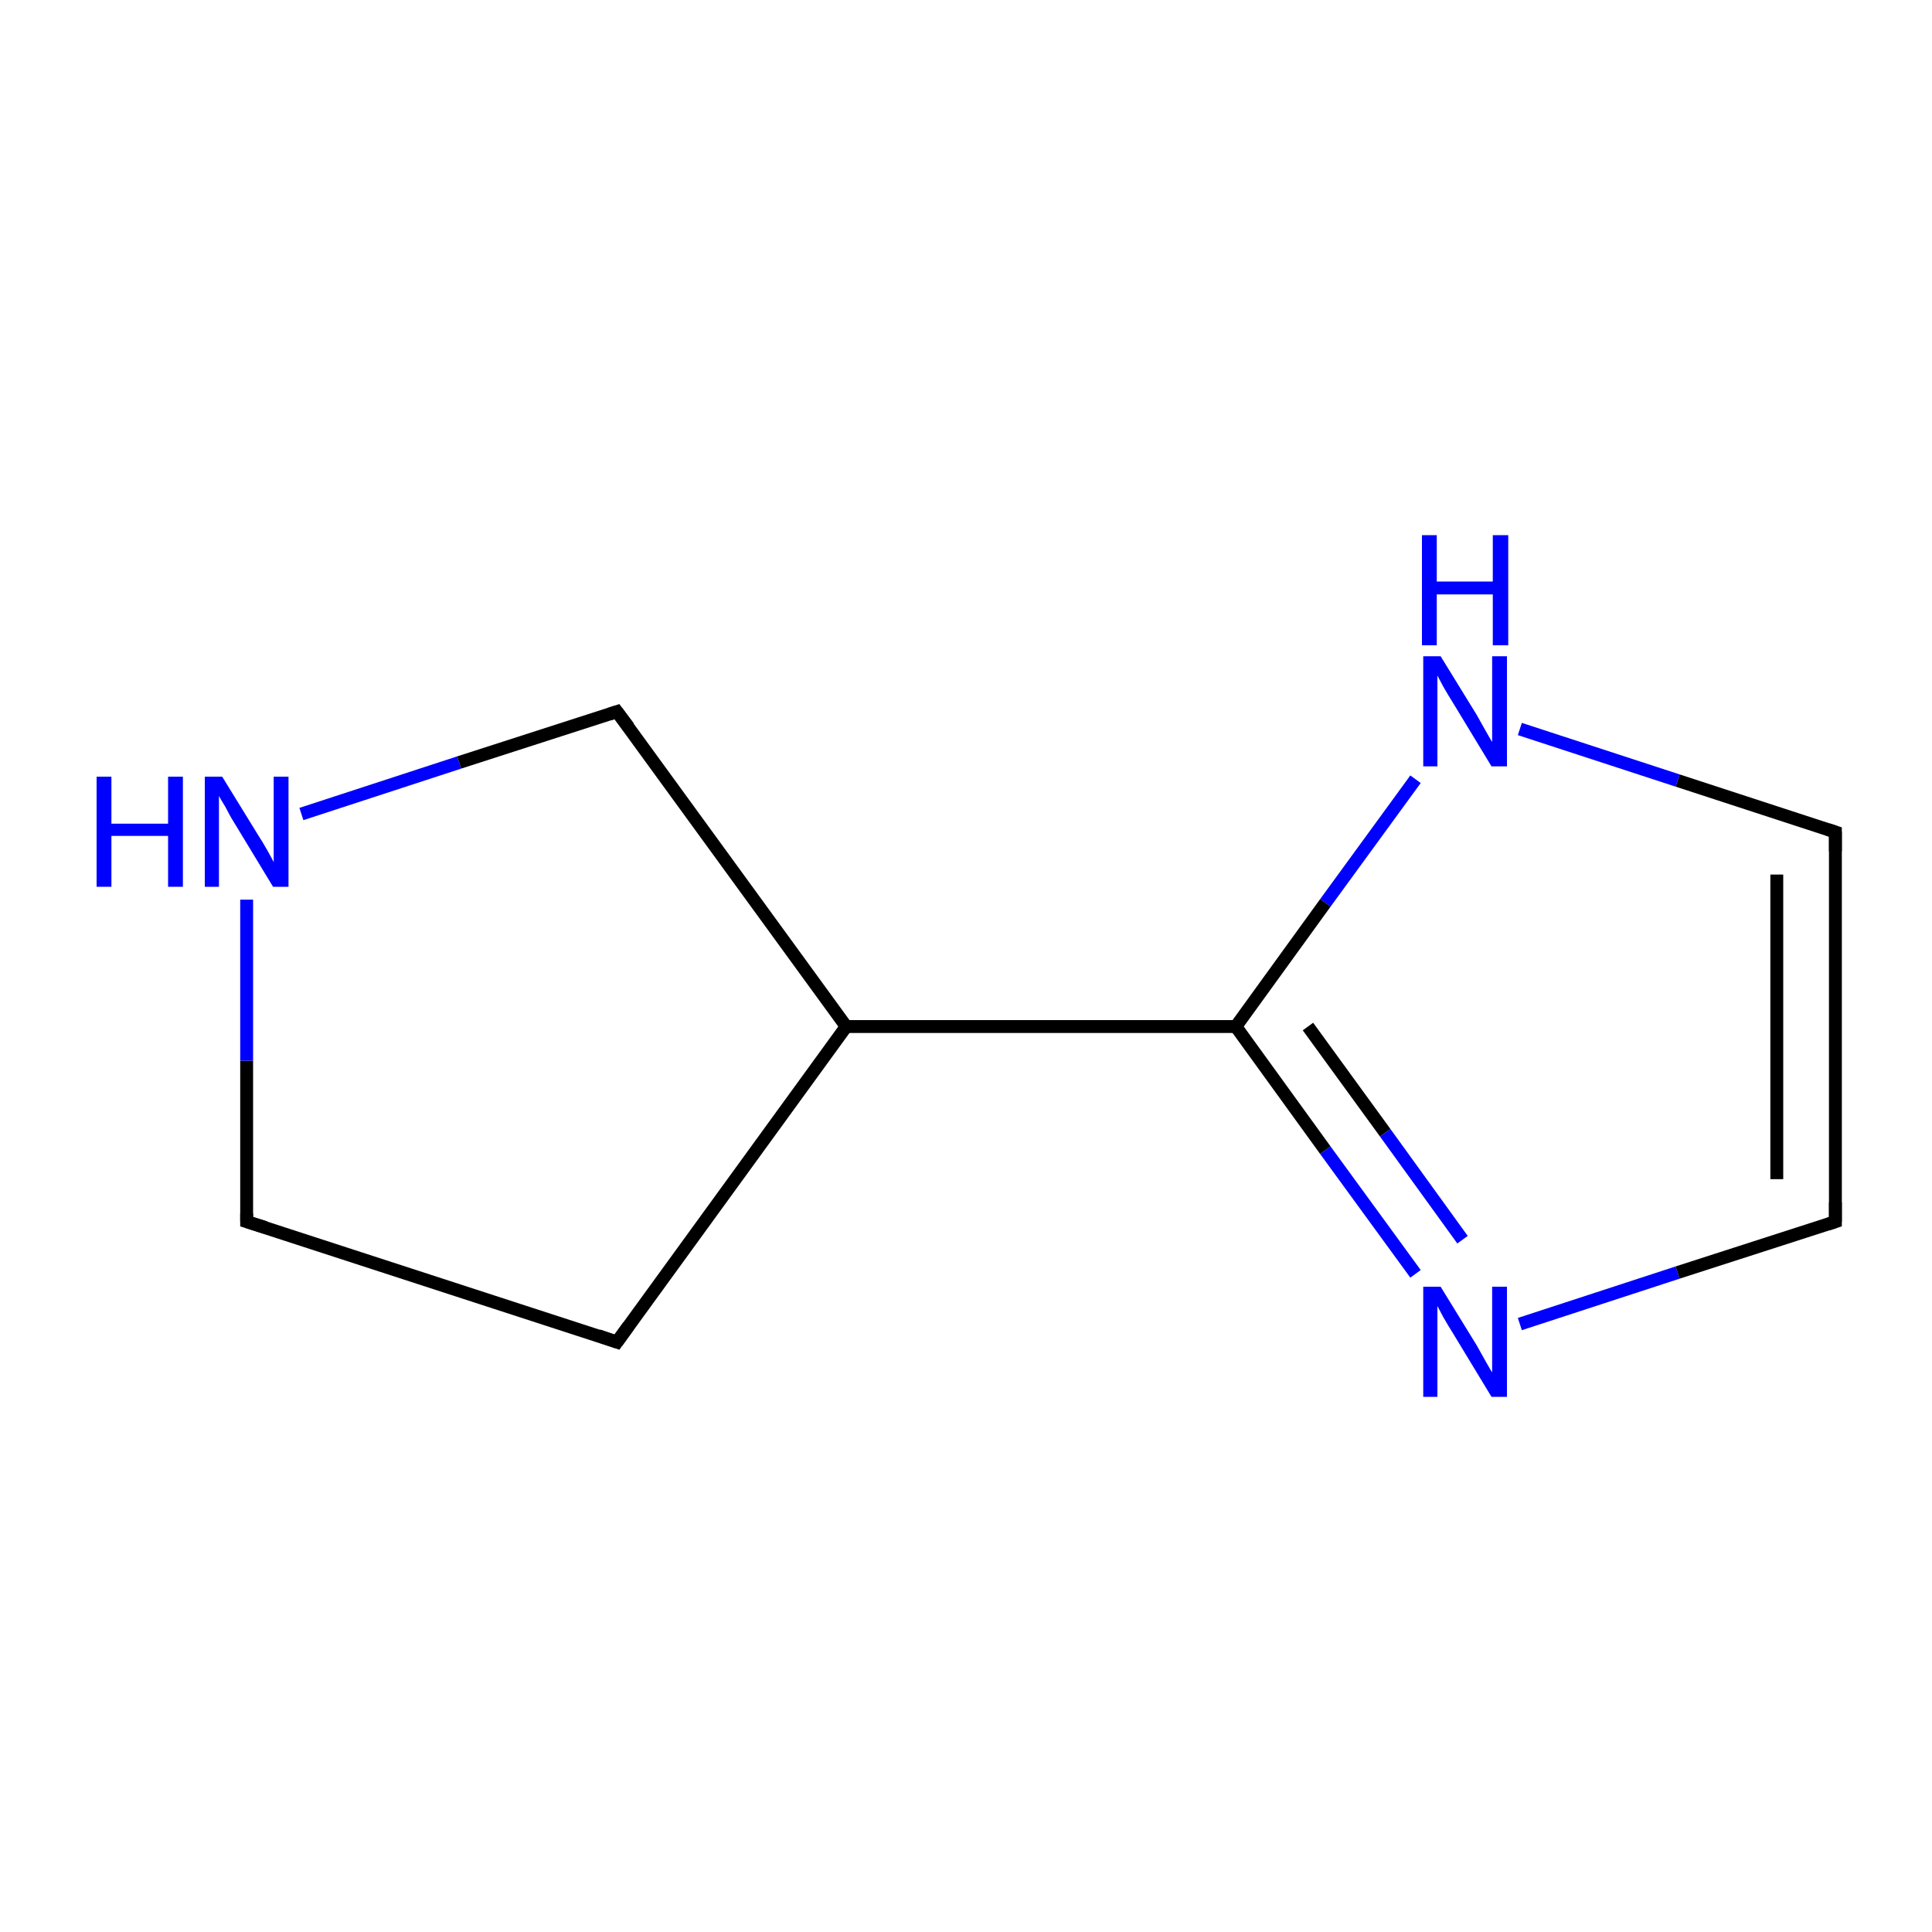 <?xml version='1.0' encoding='iso-8859-1'?>
<svg version='1.1' baseProfile='full'
              xmlns='http://www.w3.org/2000/svg'
                      xmlns:rdkit='http://www.rdkit.org/xml'
                      xmlns:xlink='http://www.w3.org/1999/xlink'
                  xml:space='preserve'
width='300px' height='300px' viewBox='0 0 300 300'>
<!-- END OF HEADER -->
<rect style='opacity:1.0;fill:#FFFFFF;stroke:none' width='300.0' height='300.0' x='0.0' y='0.0'> </rect>
<path class='bond-0 atom-0 atom-1' d='M 285.0,189.7 L 285.0,129.2' style='fill:none;fill-rule:evenodd;stroke:#000000;stroke-width:2.0px;stroke-linecap:butt;stroke-linejoin:miter;stroke-opacity:1' />
<path class='bond-0 atom-0 atom-1' d='M 275.9,183.1 L 275.9,135.8' style='fill:none;fill-rule:evenodd;stroke:#000000;stroke-width:2.0px;stroke-linecap:butt;stroke-linejoin:miter;stroke-opacity:1' />
<path class='bond-1 atom-1 atom-2' d='M 285.0,129.2 L 260.5,121.2' style='fill:none;fill-rule:evenodd;stroke:#000000;stroke-width:2.0px;stroke-linecap:butt;stroke-linejoin:miter;stroke-opacity:1' />
<path class='bond-1 atom-1 atom-2' d='M 260.5,121.2 L 236.0,113.2' style='fill:none;fill-rule:evenodd;stroke:#0000FF;stroke-width:2.0px;stroke-linecap:butt;stroke-linejoin:miter;stroke-opacity:1' />
<path class='bond-2 atom-2 atom-3' d='M 219.8,121.0 L 205.8,140.2' style='fill:none;fill-rule:evenodd;stroke:#0000FF;stroke-width:2.0px;stroke-linecap:butt;stroke-linejoin:miter;stroke-opacity:1' />
<path class='bond-2 atom-2 atom-3' d='M 205.8,140.2 L 191.9,159.4' style='fill:none;fill-rule:evenodd;stroke:#000000;stroke-width:2.0px;stroke-linecap:butt;stroke-linejoin:miter;stroke-opacity:1' />
<path class='bond-3 atom-3 atom-4' d='M 191.9,159.4 L 131.4,159.4' style='fill:none;fill-rule:evenodd;stroke:#000000;stroke-width:2.0px;stroke-linecap:butt;stroke-linejoin:miter;stroke-opacity:1' />
<path class='bond-4 atom-4 atom-5' d='M 131.4,159.4 L 95.8,208.4' style='fill:none;fill-rule:evenodd;stroke:#000000;stroke-width:2.0px;stroke-linecap:butt;stroke-linejoin:miter;stroke-opacity:1' />
<path class='bond-5 atom-5 atom-6' d='M 95.8,208.4 L 38.3,189.7' style='fill:none;fill-rule:evenodd;stroke:#000000;stroke-width:2.0px;stroke-linecap:butt;stroke-linejoin:miter;stroke-opacity:1' />
<path class='bond-6 atom-6 atom-7' d='M 38.3,189.7 L 38.3,164.7' style='fill:none;fill-rule:evenodd;stroke:#000000;stroke-width:2.0px;stroke-linecap:butt;stroke-linejoin:miter;stroke-opacity:1' />
<path class='bond-6 atom-6 atom-7' d='M 38.3,164.7 L 38.3,139.7' style='fill:none;fill-rule:evenodd;stroke:#0000FF;stroke-width:2.0px;stroke-linecap:butt;stroke-linejoin:miter;stroke-opacity:1' />
<path class='bond-7 atom-7 atom-8' d='M 46.8,126.4 L 71.3,118.4' style='fill:none;fill-rule:evenodd;stroke:#0000FF;stroke-width:2.0px;stroke-linecap:butt;stroke-linejoin:miter;stroke-opacity:1' />
<path class='bond-7 atom-7 atom-8' d='M 71.3,118.4 L 95.8,110.5' style='fill:none;fill-rule:evenodd;stroke:#000000;stroke-width:2.0px;stroke-linecap:butt;stroke-linejoin:miter;stroke-opacity:1' />
<path class='bond-8 atom-3 atom-9' d='M 191.9,159.4 L 205.8,178.6' style='fill:none;fill-rule:evenodd;stroke:#000000;stroke-width:2.0px;stroke-linecap:butt;stroke-linejoin:miter;stroke-opacity:1' />
<path class='bond-8 atom-3 atom-9' d='M 205.8,178.6 L 219.8,197.8' style='fill:none;fill-rule:evenodd;stroke:#0000FF;stroke-width:2.0px;stroke-linecap:butt;stroke-linejoin:miter;stroke-opacity:1' />
<path class='bond-8 atom-3 atom-9' d='M 203.1,159.4 L 215.1,175.9' style='fill:none;fill-rule:evenodd;stroke:#000000;stroke-width:2.0px;stroke-linecap:butt;stroke-linejoin:miter;stroke-opacity:1' />
<path class='bond-8 atom-3 atom-9' d='M 215.1,175.9 L 227.1,192.5' style='fill:none;fill-rule:evenodd;stroke:#0000FF;stroke-width:2.0px;stroke-linecap:butt;stroke-linejoin:miter;stroke-opacity:1' />
<path class='bond-9 atom-9 atom-0' d='M 236.0,205.6 L 260.5,197.6' style='fill:none;fill-rule:evenodd;stroke:#0000FF;stroke-width:2.0px;stroke-linecap:butt;stroke-linejoin:miter;stroke-opacity:1' />
<path class='bond-9 atom-9 atom-0' d='M 260.5,197.6 L 285.0,189.7' style='fill:none;fill-rule:evenodd;stroke:#000000;stroke-width:2.0px;stroke-linecap:butt;stroke-linejoin:miter;stroke-opacity:1' />
<path class='bond-10 atom-8 atom-4' d='M 95.8,110.5 L 131.4,159.4' style='fill:none;fill-rule:evenodd;stroke:#000000;stroke-width:2.0px;stroke-linecap:butt;stroke-linejoin:miter;stroke-opacity:1' />
<path d='M 285.0,186.7 L 285.0,189.7 L 283.8,190.1' style='fill:none;stroke:#000000;stroke-width:2.0px;stroke-linecap:butt;stroke-linejoin:miter;stroke-miterlimit:10;stroke-opacity:1;' />
<path d='M 285.0,132.2 L 285.0,129.2 L 283.8,128.8' style='fill:none;stroke:#000000;stroke-width:2.0px;stroke-linecap:butt;stroke-linejoin:miter;stroke-miterlimit:10;stroke-opacity:1;' />
<path d='M 97.6,205.9 L 95.8,208.4 L 92.9,207.4' style='fill:none;stroke:#000000;stroke-width:2.0px;stroke-linecap:butt;stroke-linejoin:miter;stroke-miterlimit:10;stroke-opacity:1;' />
<path d='M 41.2,190.6 L 38.3,189.7 L 38.3,188.4' style='fill:none;stroke:#000000;stroke-width:2.0px;stroke-linecap:butt;stroke-linejoin:miter;stroke-miterlimit:10;stroke-opacity:1;' />
<path d='M 94.6,110.9 L 95.8,110.5 L 97.6,112.9' style='fill:none;stroke:#000000;stroke-width:2.0px;stroke-linecap:butt;stroke-linejoin:miter;stroke-miterlimit:10;stroke-opacity:1;' />
<path class='atom-2' d='M 223.7 101.9
L 229.3 111.0
Q 229.8 111.9, 230.7 113.5
Q 231.6 115.1, 231.7 115.2
L 231.7 101.9
L 234.0 101.9
L 234.0 119.0
L 231.6 119.0
L 225.6 109.1
Q 224.9 108.0, 224.1 106.6
Q 223.4 105.3, 223.2 104.9
L 223.2 119.0
L 221.0 119.0
L 221.0 101.9
L 223.7 101.9
' fill='#0000FF'/>
<path class='atom-2' d='M 220.8 83.1
L 223.1 83.1
L 223.1 90.3
L 231.8 90.3
L 231.8 83.1
L 234.2 83.1
L 234.2 100.2
L 231.8 100.2
L 231.8 92.3
L 223.1 92.3
L 223.1 100.2
L 220.8 100.2
L 220.8 83.1
' fill='#0000FF'/>
<path class='atom-7' d='M 15.0 120.6
L 17.3 120.6
L 17.3 127.9
L 26.1 127.9
L 26.1 120.6
L 28.4 120.6
L 28.4 137.7
L 26.1 137.7
L 26.1 129.8
L 17.3 129.8
L 17.3 137.7
L 15.0 137.7
L 15.0 120.6
' fill='#0000FF'/>
<path class='atom-7' d='M 34.5 120.6
L 40.1 129.7
Q 40.7 130.6, 41.6 132.2
Q 42.5 133.8, 42.5 133.9
L 42.5 120.6
L 44.8 120.6
L 44.8 137.7
L 42.4 137.7
L 36.4 127.8
Q 35.7 126.7, 35.0 125.3
Q 34.2 124.0, 34.0 123.6
L 34.0 137.7
L 31.8 137.7
L 31.8 120.6
L 34.5 120.6
' fill='#0000FF'/>
<path class='atom-9' d='M 223.7 199.8
L 229.3 208.9
Q 229.8 209.8, 230.7 211.4
Q 231.6 213.0, 231.7 213.1
L 231.7 199.8
L 234.0 199.8
L 234.0 216.9
L 231.6 216.9
L 225.6 207.0
Q 224.9 205.9, 224.1 204.5
Q 223.4 203.2, 223.2 202.8
L 223.2 216.9
L 221.0 216.9
L 221.0 199.8
L 223.7 199.8
' fill='#0000FF'/>
</svg>
